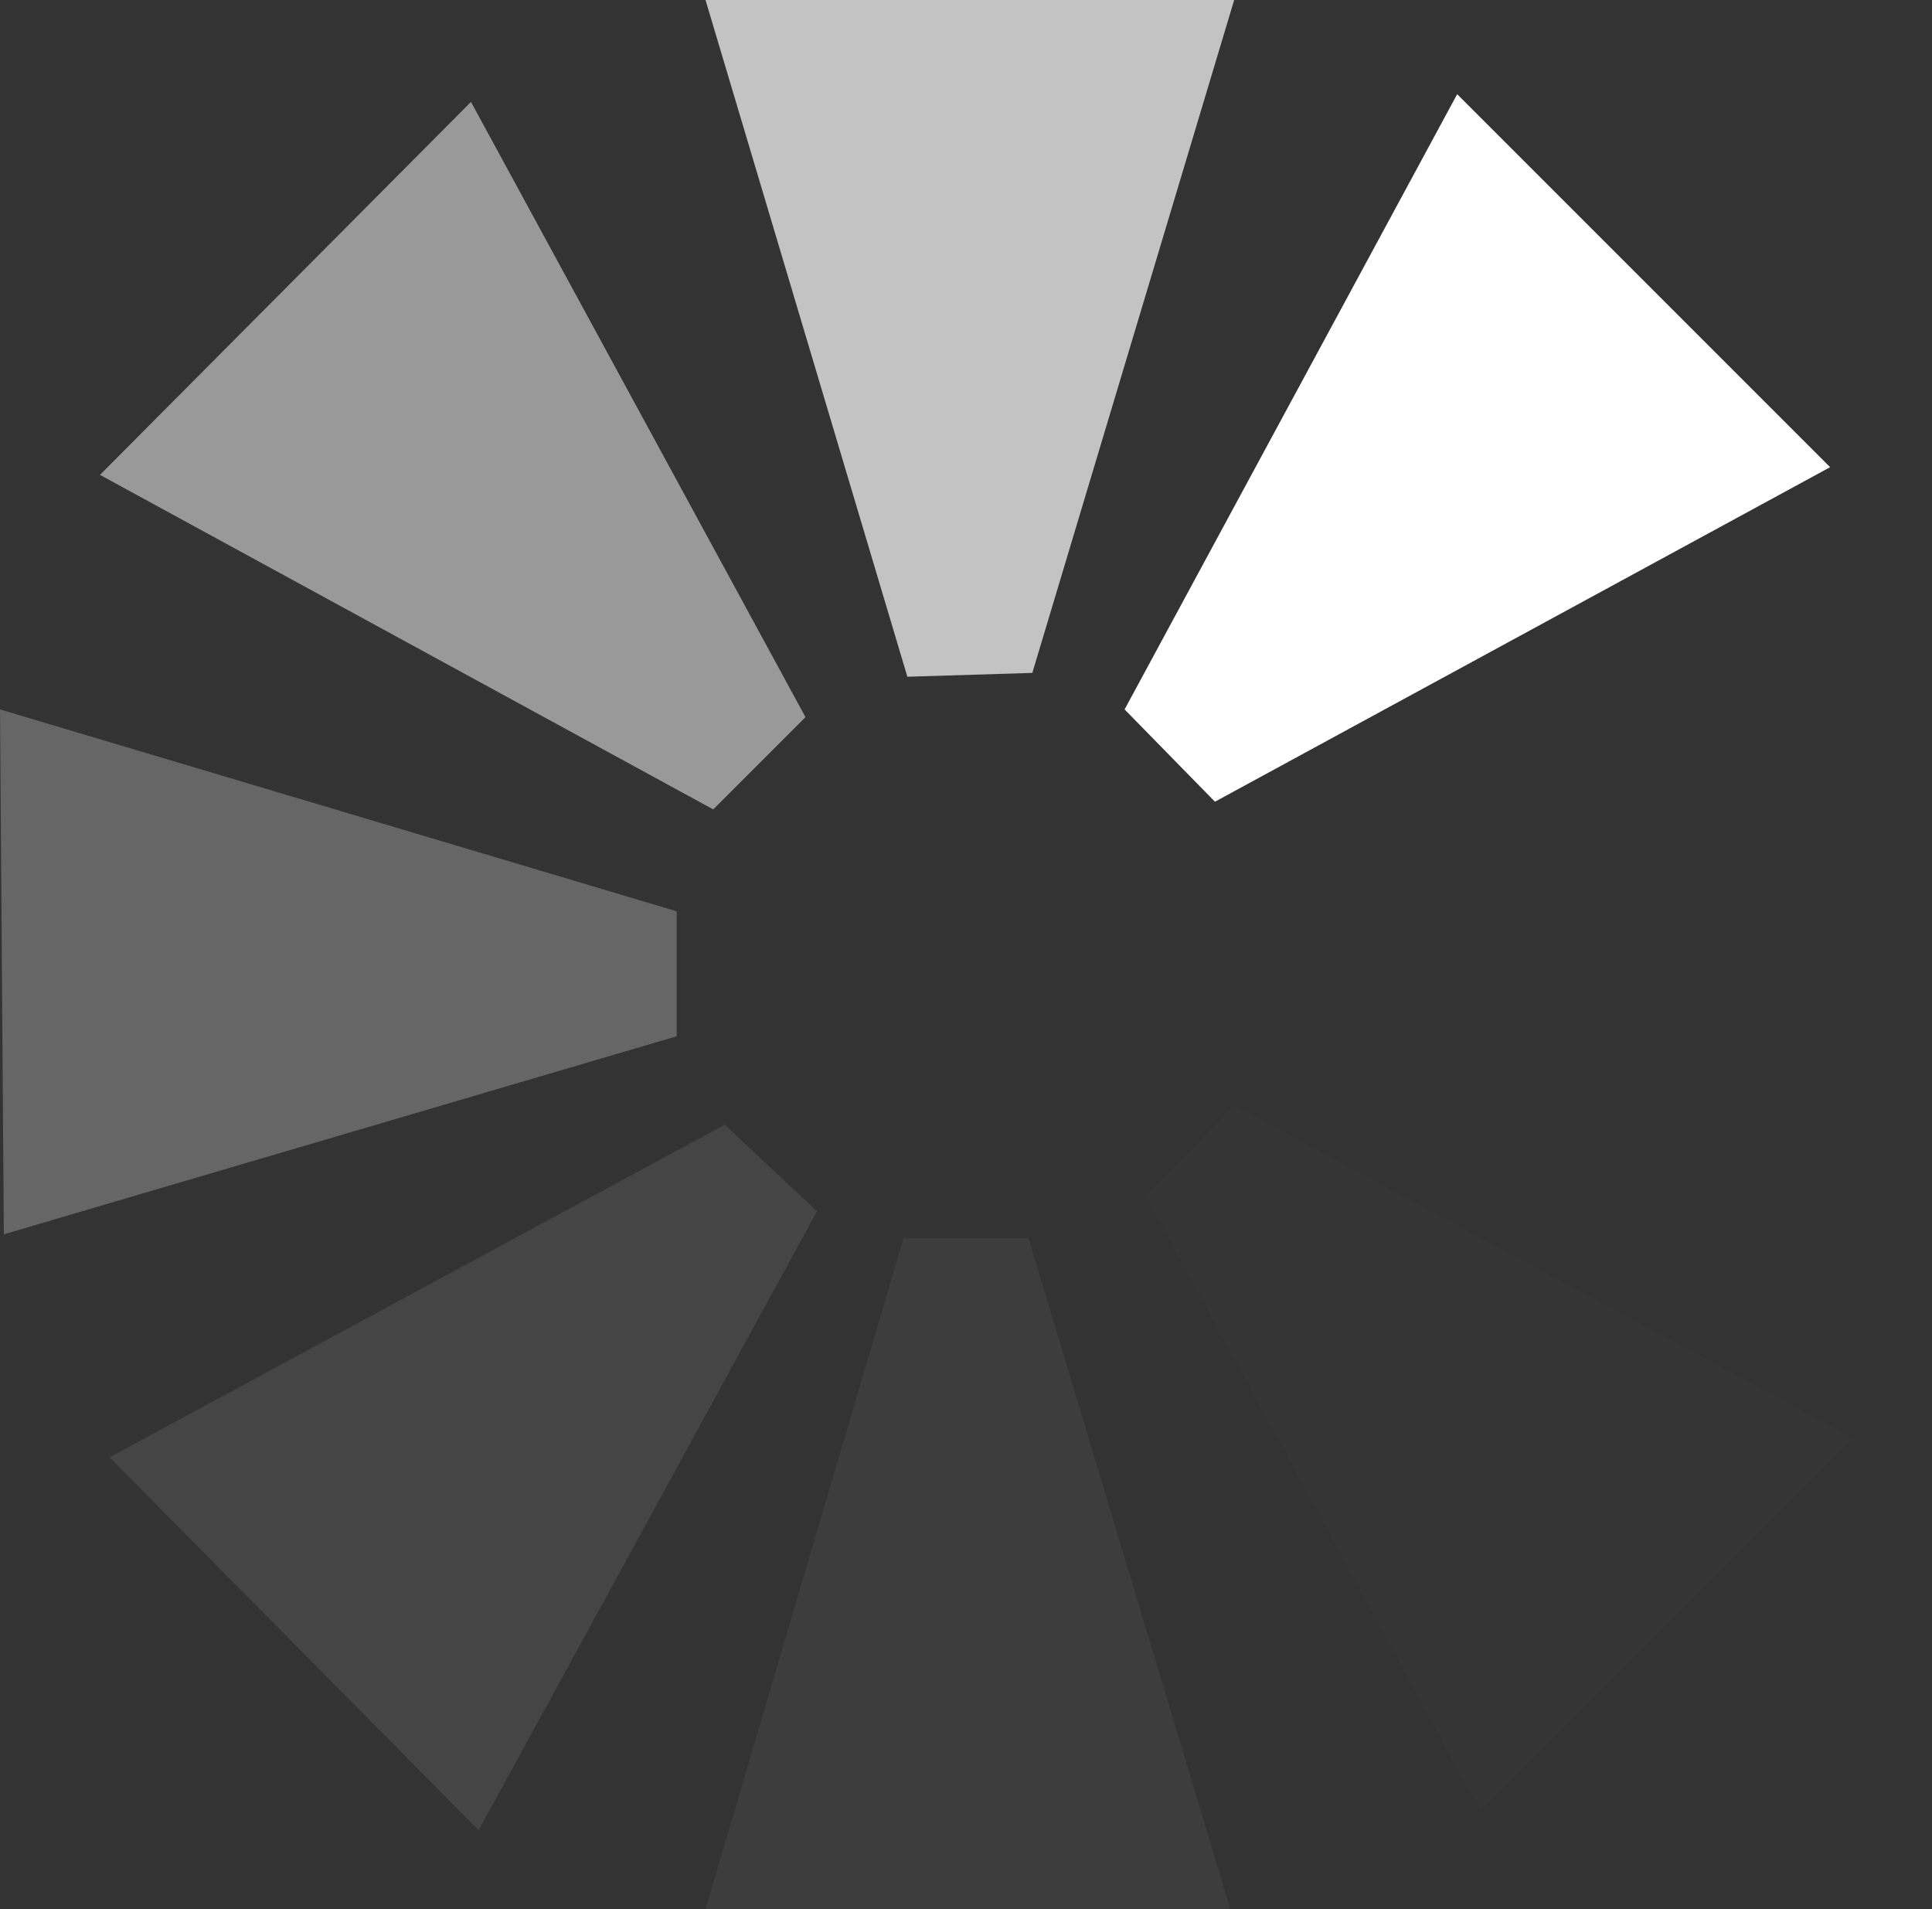 <?xml version="1.0" encoding="UTF-8" standalone="no"?>
<svg xmlns:xlink="http://www.w3.org/1999/xlink" height="49.65px" width="50.25px" xmlns="http://www.w3.org/2000/svg">
  <rect width="100%" height="100%" fill="#333333" stroke="none"/>
  <g transform="matrix(1.0, 0.0, 0.0, 1.0, 0.25, 0.15)">
    <path d="M50.0 31.25 L32.55 26.1 32.55 22.75 50.0 17.65 50.0 31.25" fill="#ffffff" fill-opacity="0.0" fill-rule="evenodd" stroke="none"/>
    <path d="M31.85 28.6 L47.95 37.25 38.25 46.95 29.55 30.95 31.85 28.6" fill="#ffffff" fill-opacity="0.008" fill-rule="evenodd" stroke="none"/>
    <path d="M37.65 2.3 L47.35 12.0 31.35 20.7 29.0 18.3 37.65 2.3" fill="#ffffff" fill-rule="evenodd" stroke="none"/>
    <path d="M31.85 -0.15 L26.6 17.35 23.35 17.45 18.1 -0.15 31.85 -0.15" fill="#ffffff" fill-opacity="0.706" fill-rule="evenodd" stroke="none"/>
    <path d="M26.5 32.05 L31.75 49.5 18.1 49.5 23.25 32.05 26.5 32.05" fill="#ffffff" fill-opacity="0.047" fill-rule="evenodd" stroke="none"/>
    <path d="M17.35 26.8 L-0.15 31.95 -0.25 18.3 17.35 23.55 17.35 26.8" fill="#ffffff" fill-opacity="0.251" fill-rule="evenodd" stroke="none"/>
    <path d="M18.6 29.1 L21.0 31.35 12.2 47.45 2.6 37.75 18.6 29.1" fill="#ffffff" fill-opacity="0.086" fill-rule="evenodd" stroke="none"/>
    <path d="M12.0 2.5 L20.7 18.5 18.3 20.9 2.35 12.2 12.0 2.5" fill="#ffffff" fill-opacity="0.498" fill-rule="evenodd" stroke="none"/>
  </g>
</svg>
